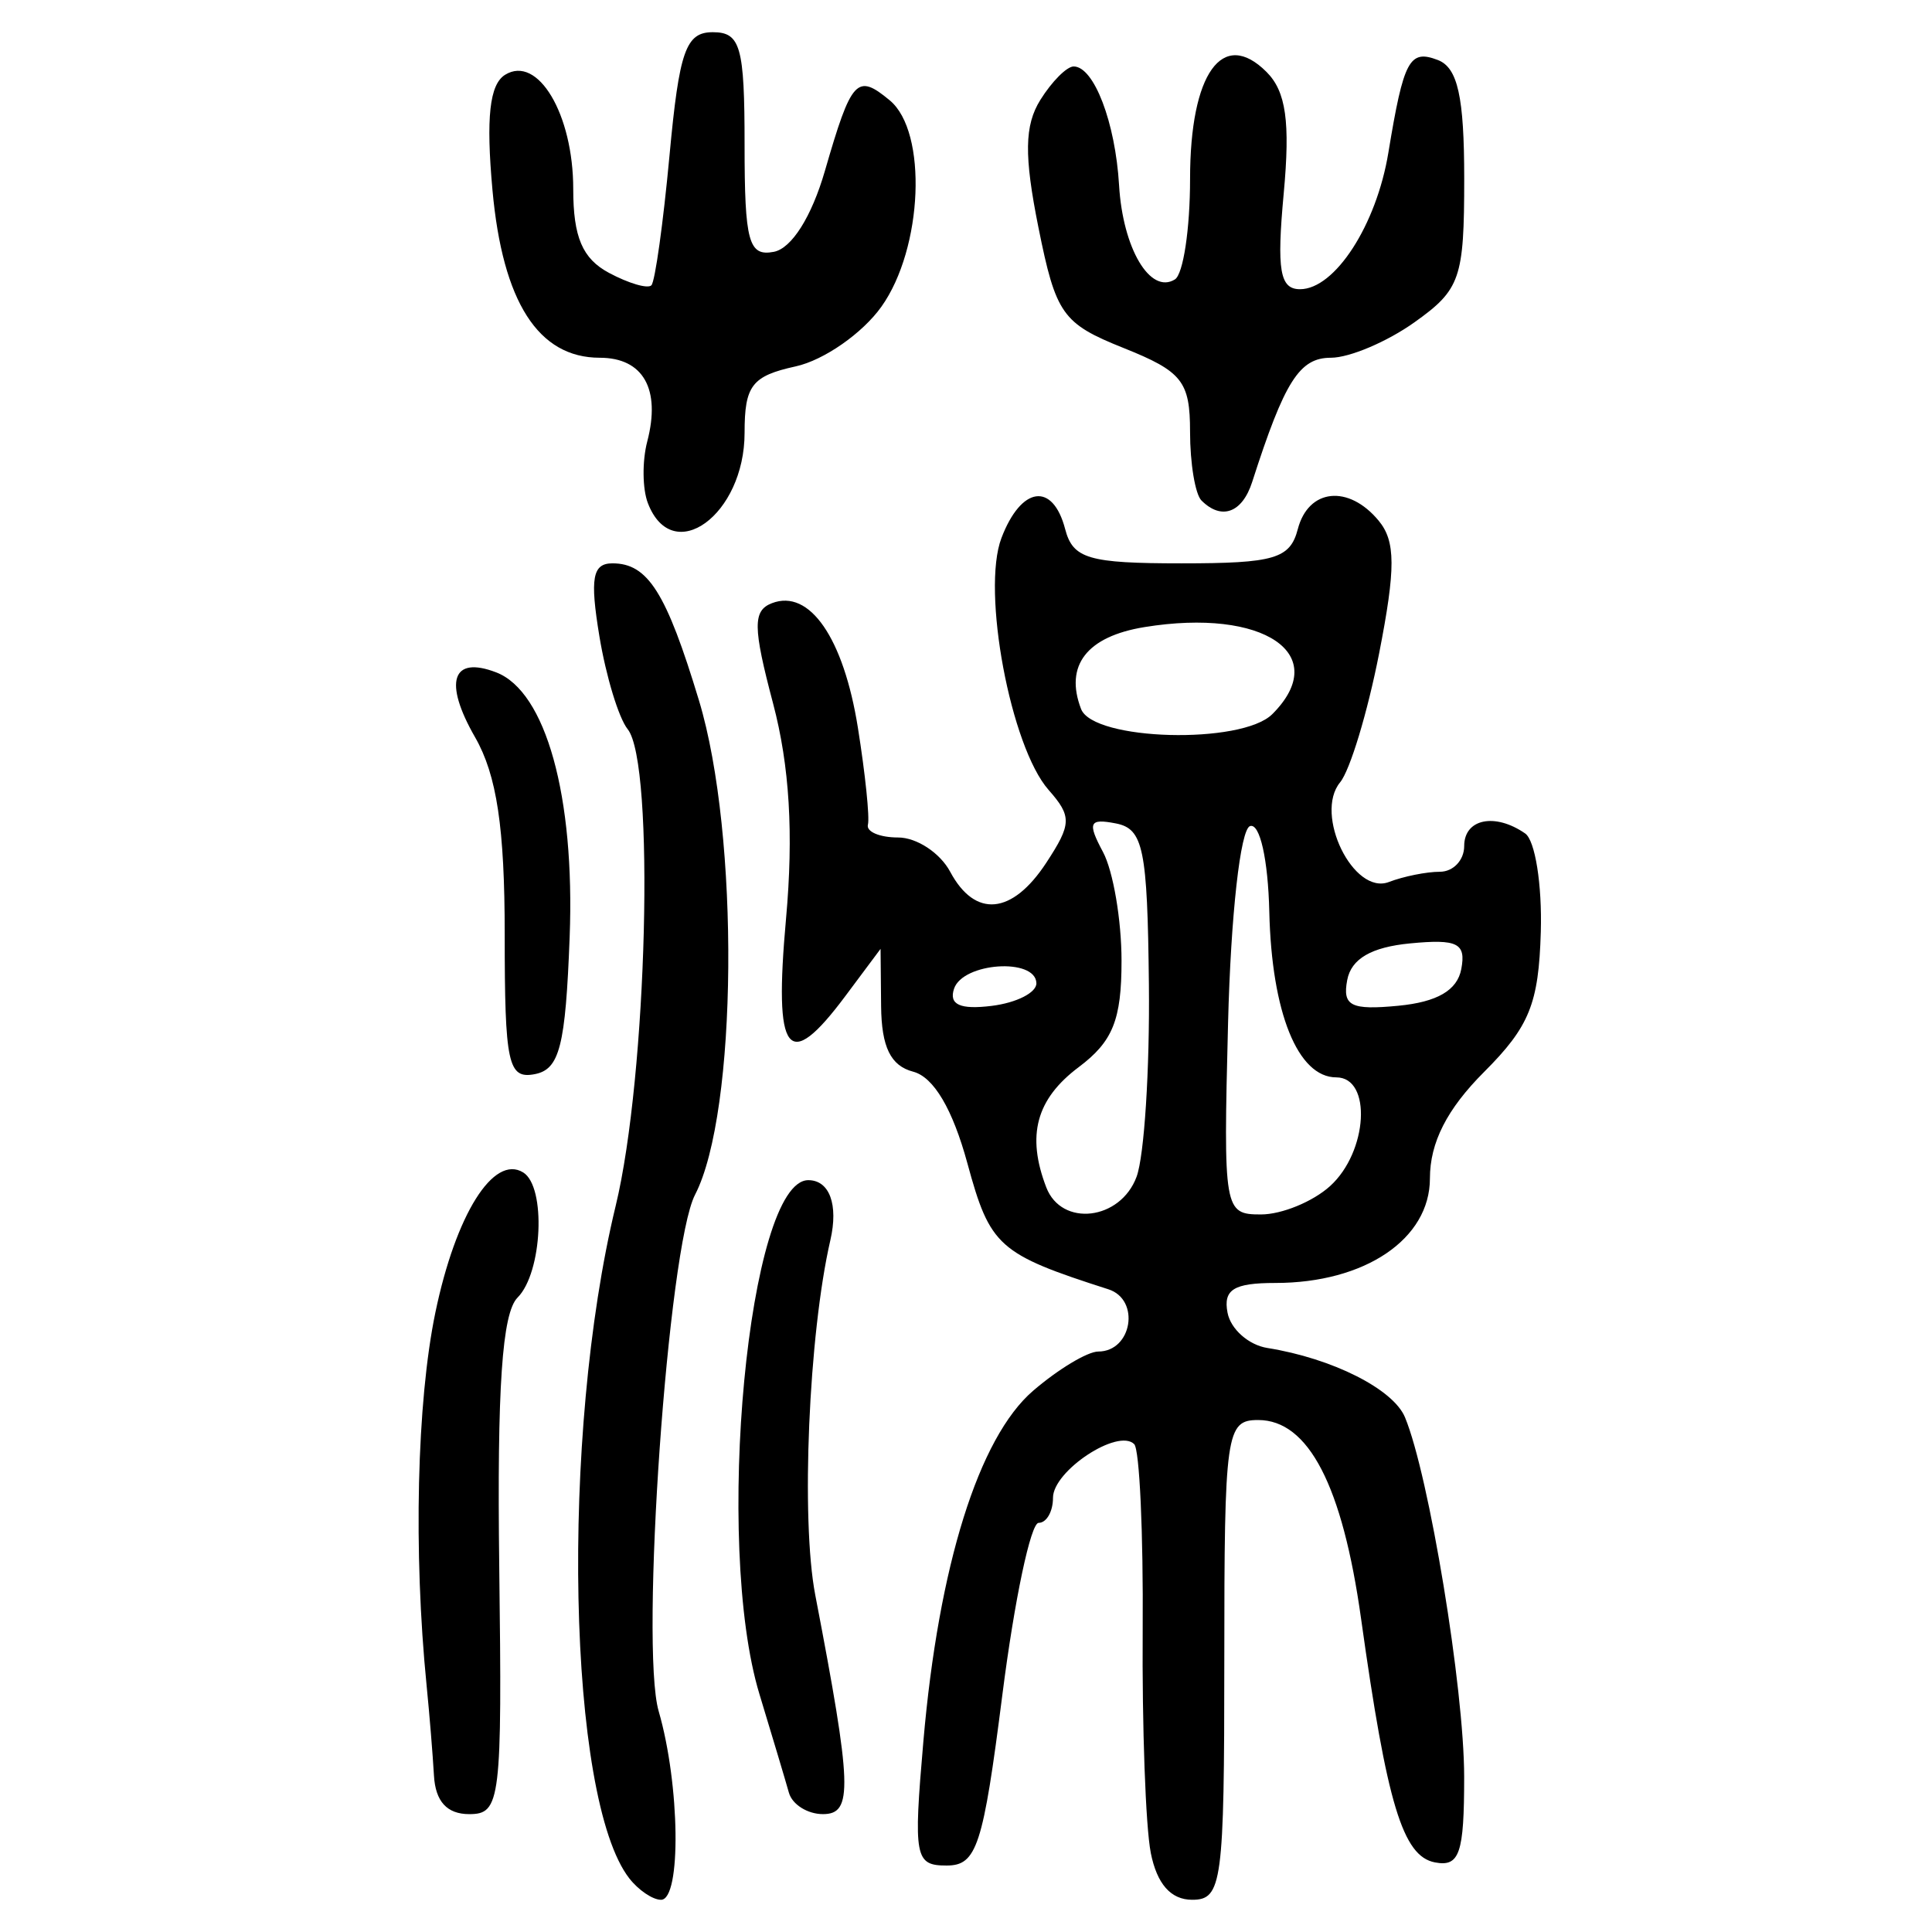 <?xml version="1.0" encoding="UTF-8" standalone="no"?>
<!-- Created with Inkscape (http://www.inkscape.org/) -->

<svg
   xmlns:dc="http://purl.org/dc/elements/1.1/"
   xmlns:cc="http://creativecommons.org/ns#"
   xmlns:rdf="http://www.w3.org/1999/02/22-rdf-syntax-ns#"
   xmlns:svg="http://www.w3.org/2000/svg"
   xmlns="http://www.w3.org/2000/svg"
   xmlns:sodipodi="http://sodipodi.sourceforge.net/DTD/sodipodi-0.dtd"
   xmlns:inkscape="http://www.inkscape.org/namespaces/inkscape"
   width="300"
   height="300"
   id="svg2"
   version="1.1"
   inkscape:version="0.48.4 r9939"
   sodipodi:docname="image-seal.svg">
  <defs
     id="defs4" />
  <sodipodi:namedview
     id="base"
     pagecolor="#ffffff"
     bordercolor="#666666"
     borderopacity="1.0"
     inkscape:pageopacity="0.0"
     inkscape:pageshadow="2"
     inkscape:zoom="2.0018437"
     inkscape:cx="145.03351"
     inkscape:cy="130.6666"
     inkscape:document-units="px"
     inkscape:current-layer="layer1"
     showgrid="false"
     inkscape:window-width="1215"
     inkscape:window-height="1000"
     inkscape:window-x="65"
     inkscape:window-y="24"
     inkscape:window-maximized="1"
     fit-margin-top="10"
     fit-margin-left="10"
     fit-margin-right="10"
     fit-margin-bottom="10" />
  <g
     inkscape:label="Calque 1"
     inkscape:groupmode="layer"
     id="layer1"
     transform="translate(0,-752.362)">
    <path
       style="fill:#000000"
       d="m 97.719,1044.036 c -9.598,-12.334 -10.743,-68.809 -2.117,-104.427 4.899,-20.228 6.119,-68.739 1.862,-74.021 -1.39,-1.724 -3.367,-8.224 -4.393,-14.443 -1.486,-9.007 -1.072,-11.307 2.034,-11.307 5.5,0 8.354,4.523 13.429,21.284 6.339,20.935 5.999,63.998 -0.606,76.756 -4.198,8.109 -8.567,70.144 -5.649,80.199 3.314,11.42 3.536,29.284 0.363,29.284 -1.284,0 -3.499,-1.497 -4.923,-3.326 z m 80.97,-3.991 c -0.797,-4.024 -1.361,-19.604 -1.253,-34.621 0.107,-15.017 -0.485,-27.985 -1.317,-28.816 -2.515,-2.515 -12.61,4.149 -12.61,8.325 0,2.143 -1.004,3.897 -2.23,3.897 -1.227,0 -3.756,11.972 -5.621,26.606 -3.01,23.62 -3.983,26.605 -8.669,26.605 -4.932,0 -5.169,-1.265 -3.608,-19.289 2.36,-27.257 8.593,-47.167 17.039,-54.432 3.894,-3.349 8.448,-6.09 10.121,-6.092 5.255,-0.005 6.564,-8.063 1.57,-9.665 -17.081,-5.479 -18.372,-6.631 -21.889,-19.545 -2.299,-8.441 -5.238,-13.411 -8.425,-14.245 -3.497,-0.914 -4.918,-3.82 -4.979,-10.176 l -0.084,-8.896 -5.459,7.317 c -8.987,12.045 -11.136,9.255 -9.223,-11.972 1.19,-13.205 0.555,-23.761 -2.013,-33.469 -3.135,-11.851 -3.162,-14.406 -0.164,-15.557 5.842,-2.242 11.114,5.403 13.339,19.344 1.146,7.179 1.846,13.951 1.556,15.048 -0.29,1.097 1.824,1.995 4.699,1.995 2.875,0 6.509,2.394 8.075,5.321 3.868,7.228 9.624,6.688 14.922,-1.398 3.946,-6.023 3.984,-7.195 0.361,-11.307 -5.906,-6.704 -10.441,-30.918 -7.326,-39.111 3.063,-8.055 7.973,-8.747 9.895,-1.394 1.205,4.607 3.629,5.321 18.064,5.321 14.435,0 16.86,-0.714 18.064,-5.321 1.647,-6.297 7.87,-6.947 12.548,-1.31 2.65,3.193 2.665,7.397 0.076,20.619 -1.789,9.135 -4.514,18.141 -6.055,20.013 -4.093,4.974 2.078,17.589 7.572,15.48 2.281,-0.875 5.845,-1.591 7.92,-1.591 2.075,0 3.773,-1.796 3.773,-3.991 0,-4.229 4.771,-5.214 9.468,-1.955 1.549,1.075 2.642,7.953 2.428,15.285 -0.325,11.142 -1.77,14.712 -8.803,21.745 -5.768,5.768 -8.414,10.967 -8.414,16.532 0,9.415 -10.086,16.236 -24.008,16.236 -6.46,0 -8.111,1.029 -7.418,4.625 0.49,2.544 3.272,5.006 6.181,5.47 10.091,1.612 19.55,6.377 21.373,10.767 3.735,8.996 9.186,42.111 9.189,55.823 0.003,11.932 -0.714,14.025 -4.547,13.287 -4.987,-0.961 -7.434,-9.041 -11.465,-37.867 -2.886,-20.637 -8.164,-30.822 -15.973,-30.822 -4.989,0 -5.26,1.918 -5.26,37.248 0,34.646 -0.348,37.248 -4.989,37.248 -3.317,0 -5.474,-2.451 -6.437,-7.316 z M 176.49,935.081 c 1.192,-3.223 2.052,-16.671 1.91,-29.885 -0.226,-21.06 -0.86,-24.143 -5.135,-24.974 -4.138,-0.805 -4.44,-0.133 -1.995,4.435 1.585,2.961 2.881,10.566 2.881,16.9 0,9.178 -1.35,12.53 -6.651,16.511 -6.608,4.962 -8.13,10.603 -5.036,18.665 2.382,6.207 11.518,5.131 14.027,-1.651 z m 30.043,1.456 c 5.87,-5.312 6.533,-16.881 0.968,-16.881 -5.973,0 -10.04,-10.053 -10.405,-25.72 -0.189,-8.125 -1.467,-13.804 -2.991,-13.301 -1.501,0.494 -2.989,13.832 -3.413,30.591 -0.736,29.085 -0.628,29.714 5.112,29.714 3.225,0 8.053,-1.981 10.729,-4.403 z m -45.602,-31.514 c -0.124,-3.98 -11.428,-3.211 -12.789,0.87 -0.822,2.466 0.94,3.268 5.847,2.661 3.863,-0.478 6.987,-2.067 6.941,-3.53 z m 65.975,-2.181 c 0.762,-4.022 -0.581,-4.698 -7.938,-3.991 -6.037,0.58 -9.148,2.392 -9.774,5.693 -0.762,4.022 0.581,4.698 7.938,3.991 6.037,-0.58 9.148,-2.392 9.774,-5.693 z m -29.342,-39.589 c 9.298,-9.298 -1.305,-16.526 -19.832,-13.519 -8.967,1.455 -12.459,5.959 -9.865,12.721 1.893,4.933 24.941,5.553 29.696,0.798 z M 67.385,1028.073 c -0.189,-3.292 -0.702,-9.578 -1.14,-13.968 -2.069,-20.714 -1.522,-44.056 1.356,-57.921 3.164,-15.24 9.038,-24.61 13.644,-21.763 3.587,2.217 2.983,15.559 -0.88,19.431 -2.401,2.407 -3.192,14.02 -2.843,41.771 0.456,36.374 0.206,38.437 -4.656,38.437 -3.453,0 -5.251,-1.963 -5.481,-5.986 z m 55.115,2.66 c -0.513,-1.829 -2.571,-8.713 -4.572,-15.298 -7.099,-23.353 -1.734,-79.817 7.584,-79.817 3.296,0 4.696,3.805 3.427,9.312 -3.372,14.623 -4.597,43.383 -2.348,55.091 5.726,29.809 5.875,34.037 1.197,34.037 -2.395,0 -4.774,-1.496 -5.287,-3.326 z M 78.371,897.452 c 0,-16.561 -1.23,-24.737 -4.606,-30.62 -4.928,-8.586 -3.586,-12.701 3.281,-10.065 7.712,2.96 12.238,19.255 11.411,41.086 -0.643,16.962 -1.562,20.566 -5.43,21.305 -4.139,0.79 -4.656,-1.622 -4.656,-21.705 z m 22.231,-66.964 c -0.851,-2.217 -0.895,-6.523 -0.098,-9.569 2.13,-8.144 -0.626,-13.006 -7.372,-13.006 -9.547,0 -15.085,-8.657 -16.662,-26.044 -1.02,-11.248 -0.453,-16.4 1.968,-17.897 5.07,-3.133 10.575,6.108 10.575,17.75 0,7.455 1.429,10.805 5.549,13.01 3.052,1.633 6.015,2.503 6.585,1.933 0.57,-0.57 1.837,-9.646 2.815,-20.17 1.508,-16.228 2.528,-19.133 6.717,-19.133 4.311,0 4.939,2.225 4.939,17.489 0,15.058 0.631,17.367 4.543,16.614 2.764,-0.532 5.868,-5.449 7.925,-12.554 4.141,-14.302 4.97,-15.203 10.083,-10.96 5.888,4.887 5.153,22.966 -1.302,32.031 -2.947,4.138 -8.933,8.309 -13.303,9.269 -6.814,1.497 -7.945,2.965 -7.945,10.314 0,12.759 -11.189,20.898 -15.016,10.923 z m 85.964,-0.404 c -0.976,-0.976 -1.774,-5.774 -1.774,-10.664 0,-7.84 -1.217,-9.377 -10.306,-13.014 -9.521,-3.809 -10.529,-5.237 -13.241,-18.738 -2.24,-11.154 -2.168,-15.842 0.304,-19.8 1.781,-2.852 4.106,-5.186 5.166,-5.186 3.155,0 6.476,8.685 7.054,18.447 0.581,9.815 4.833,16.992 8.665,14.624 1.298,-0.802 2.359,-7.826 2.359,-15.608 0,-16.395 5.039,-23.445 11.873,-16.611 3.03,3.03 3.697,7.752 2.666,18.888 -1.102,11.909 -0.6,14.848 2.535,14.848 5.416,0 11.865,-9.964 13.716,-21.193 2.377,-14.413 3.272,-16.089 7.687,-14.395 3.085,1.184 4.092,5.71 4.092,18.398 0,15.538 -0.592,17.25 -7.727,22.33 -4.25,3.026 -10.091,5.502 -12.98,5.502 -4.881,0 -7.19,3.646 -12.217,19.289 -1.544,4.803 -4.769,5.985 -7.871,2.882 z"
       id="path3002"
       inkscape:connector-curvature="0" />
  </g>
</svg>
